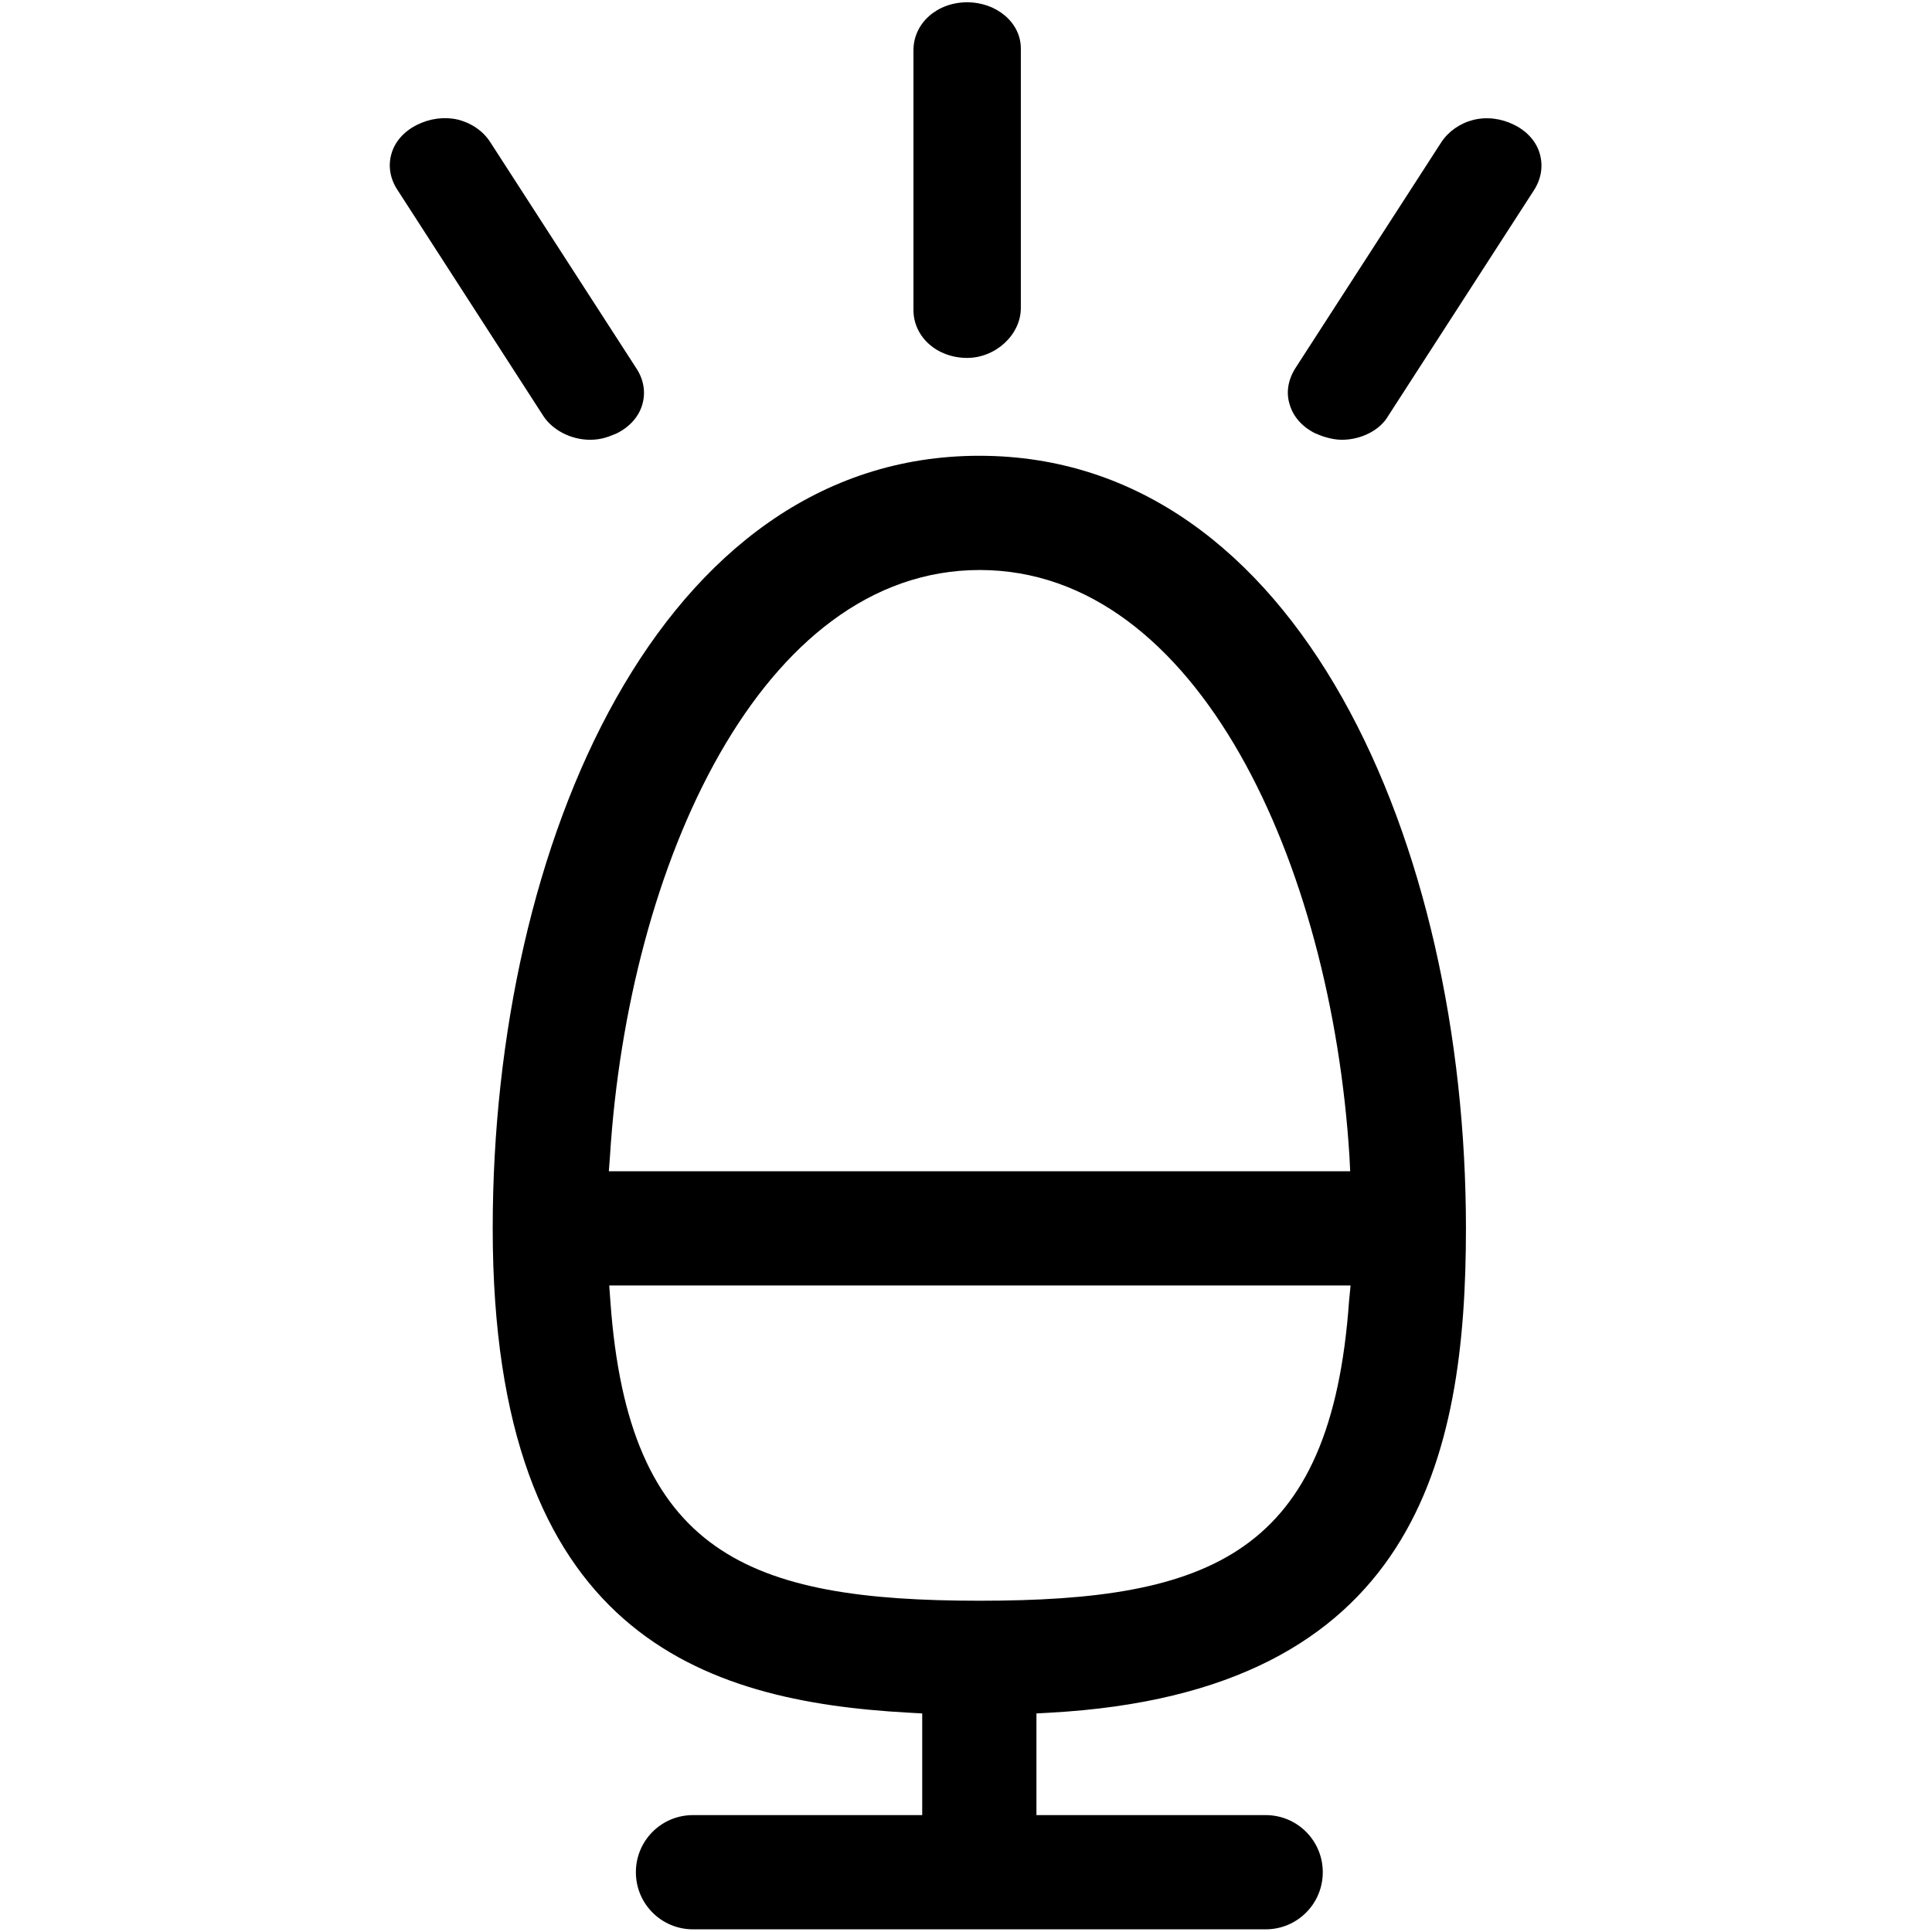 <?xml version="1.0" encoding="utf-8"?>
<!-- Generator: Adobe Illustrator 23.0.4, SVG Export Plug-In . SVG Version: 6.00 Build 0)  -->
<svg version="1.0" id="Layer_1" xmlns="http://www.w3.org/2000/svg" xmlns:xlink="http://www.w3.org/1999/xlink" x="0px" y="0px"
	 viewBox="0 0 507.4 507.4" style="enable-background:new 0 0 507.4 507.4;" xml:space="preserve">
<g>
	<path d="M257.2,119.7c-83.9,0-127.8,102.1-127.8,202.9c0,106.8,55.2,124.2,109.2,127.2l3.6,0.2v26.7h-60.2c-8.3,0-15,6.7-15,15
		s6.7,15,15,15h150.4c8.3,0,15-6.7,15-15s-6.7-15-15-15h-60.2v-26.7l3.6-0.2C372,444.5,385,382.6,385,322.6
		C385,221.8,341.1,119.7,257.2,119.7z M354.3,341.7c-4.7,66.5-36.4,78.7-97,78.7c-60.7,0-92.3-12.2-97-78.7l-0.3-4.1h194.7
		L354.3,341.7z M354.6,307.6H159.9l0.3-4c4.8-76.5,39.7-153.9,97.1-153.9c57.4,0,92.3,77.4,97.1,153.9L354.6,307.6z"/>
	<path d="M254,94c7.5,0,14.1-6.1,14.1-13.1V12.7c0-6.7-6.3-12.1-14.1-12.1c-7.9,0-14.1,5.5-14.1,12.6v68.2
		C239.9,88.5,246.1,94,254,94z"/>
	<path d="M155,115.5c3.2,0,5.3-1,7-1.7c3.4-1.7,5.8-4.4,6.7-7.6c0.9-3.1,0.4-6.5-1.6-9.5l-38.3-59.3c-1.9-3-5-5.1-8.6-6
		c-3.5-0.8-7.3-0.3-10.7,1.4c-3.4,1.7-5.8,4.4-6.7,7.6c-0.9,3.1-0.4,6.5,1.6,9.5l38.2,59.2C145,112.9,149.9,115.5,155,115.5z"/>
	<path d="M404.4,40.4c-0.9-3.2-3.3-5.9-6.7-7.6c-3.4-1.7-7.2-2.2-10.8-1.3c-3.5,0.9-6.5,3-8.4,5.9l-38.3,59.3
		c-1.9,3-2.5,6.4-1.5,9.5c0.9,3.2,3.3,5.9,6.7,7.6l0.3,0.1c0.8,0.4,3.8,1.6,6.7,1.6c5.2,0,10.1-2.6,12.2-6.3l38.3-59.3
		C404.8,46.9,405.3,43.6,404.4,40.4z"/>
</g>
</svg>
